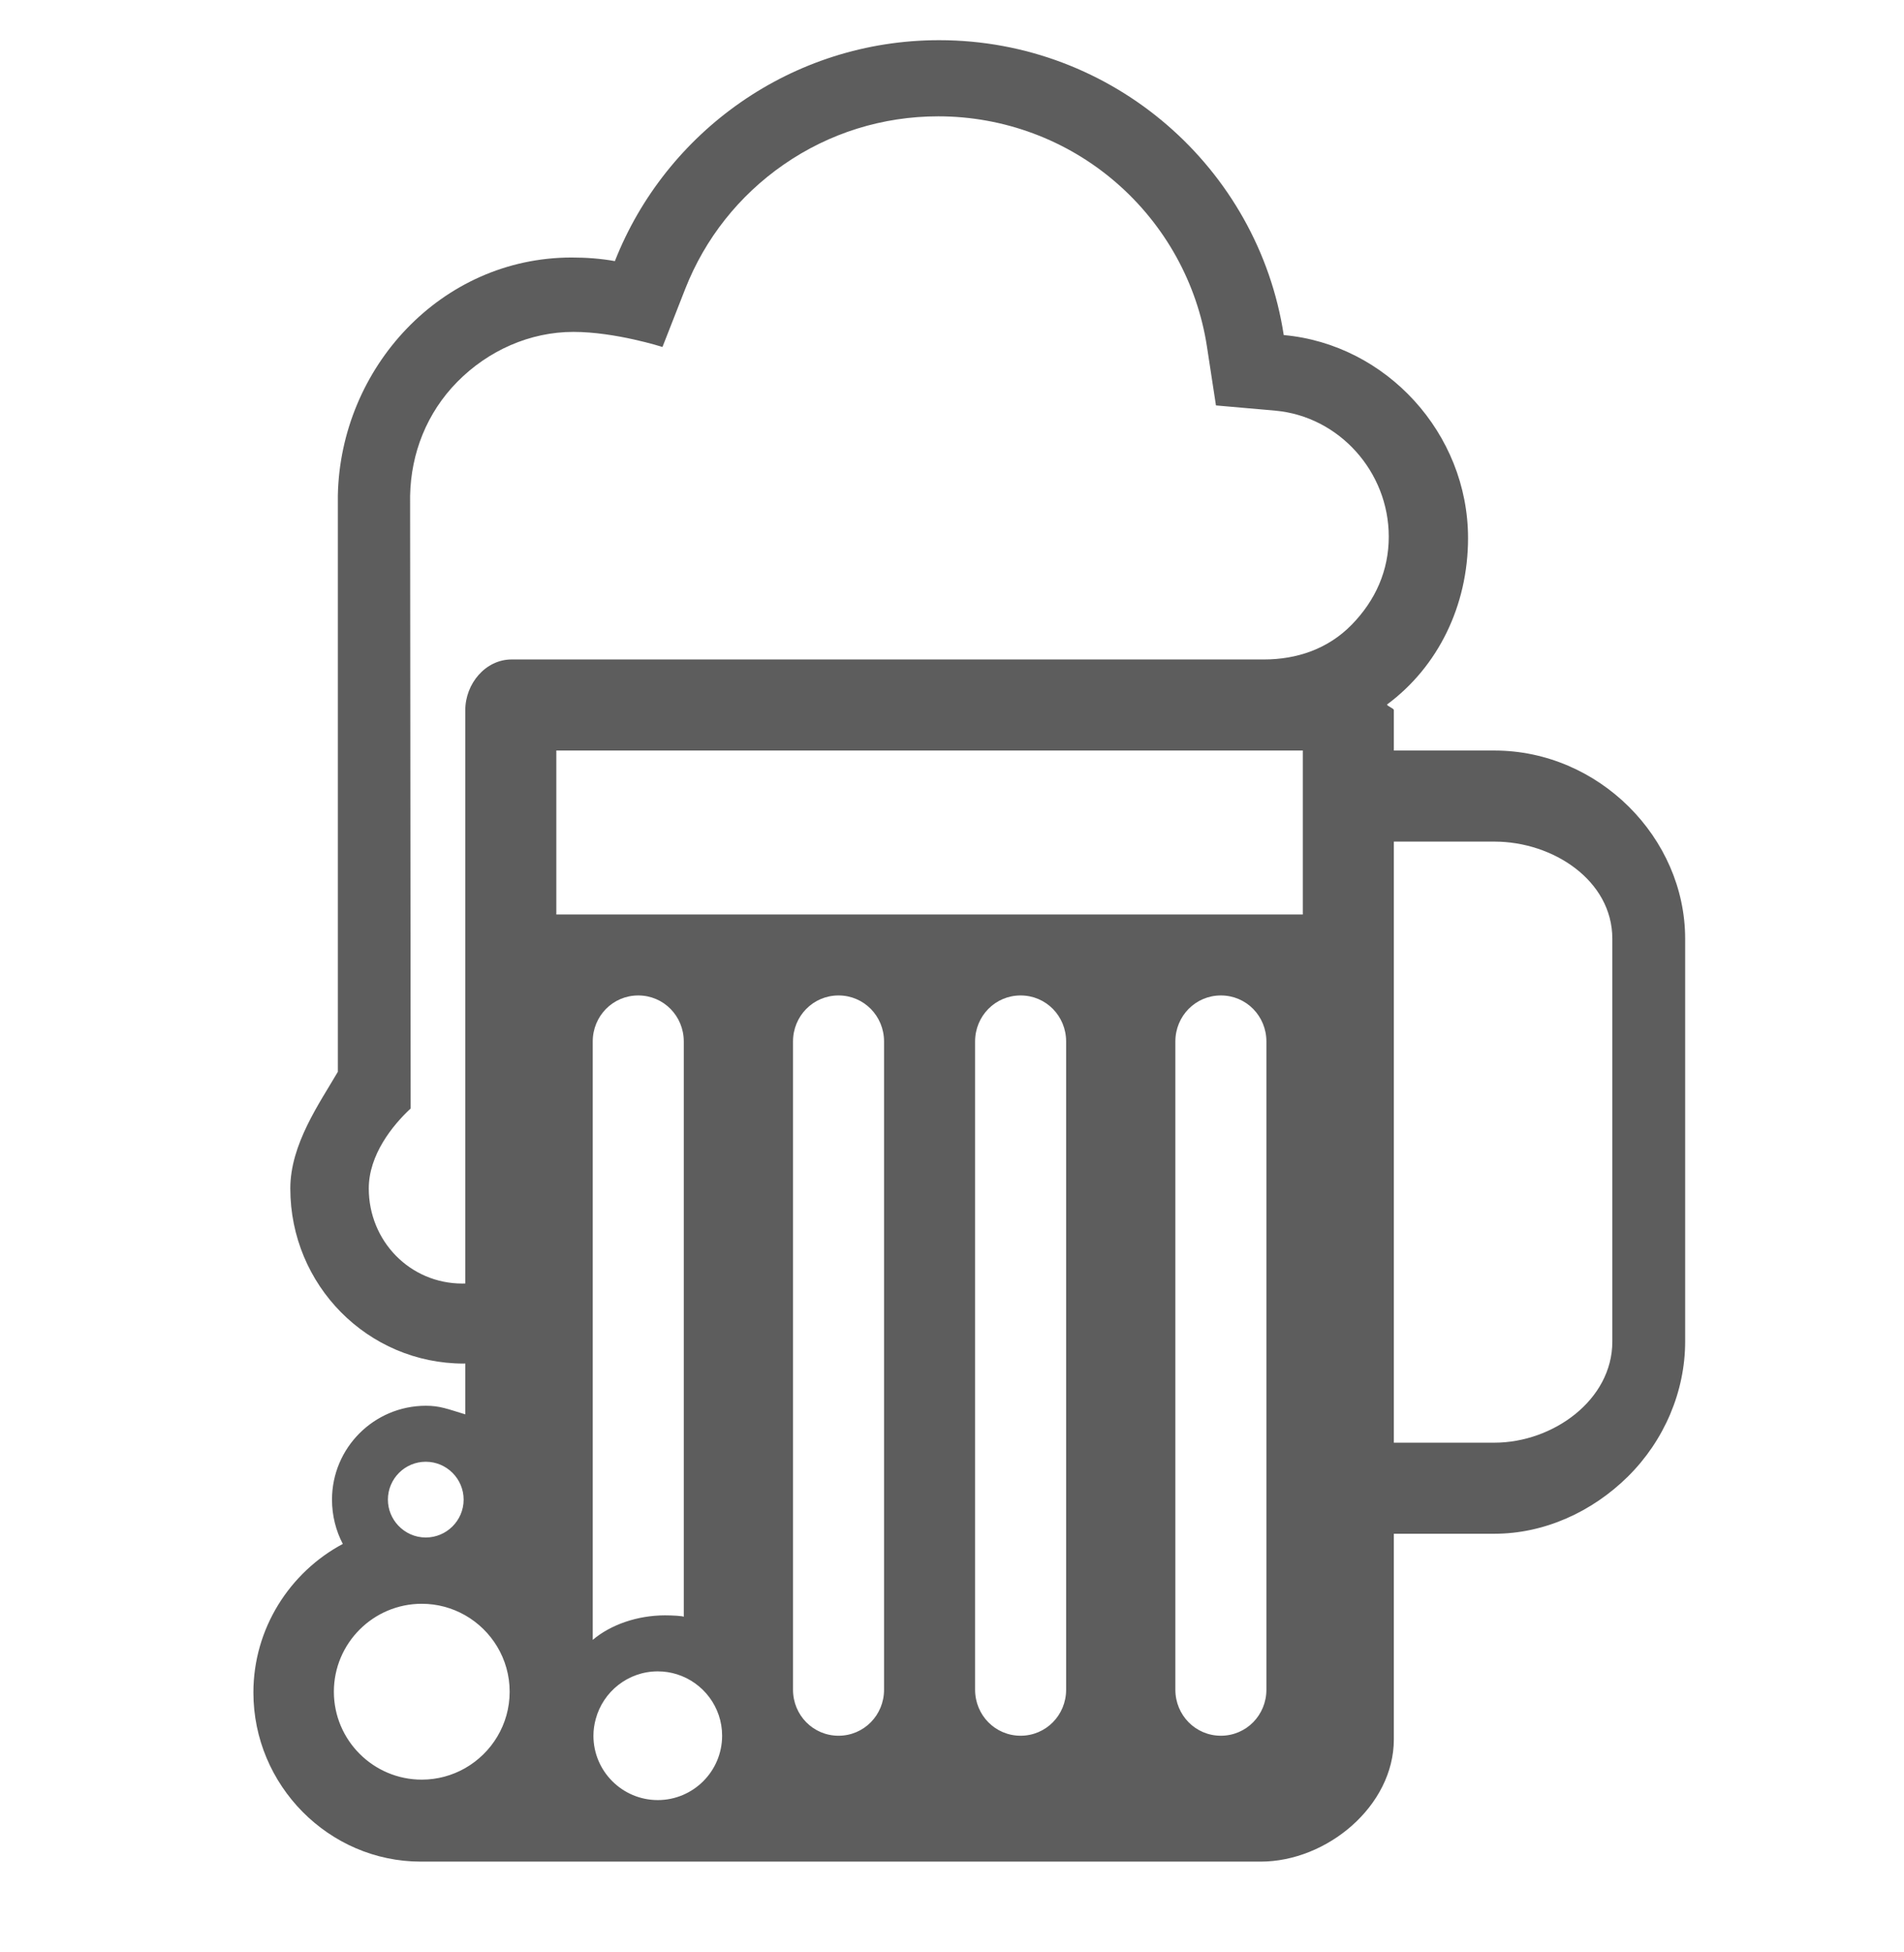 <?xml version="1.0" encoding="utf-8"?>
<!-- Generator: Adobe Illustrator 16.0.3, SVG Export Plug-In . SVG Version: 6.00 Build 0)  -->
<!DOCTYPE svg PUBLIC "-//W3C//DTD SVG 1.1//EN" "http://www.w3.org/Graphics/SVG/1.1/DTD/svg11.dtd">
<svg version="1.1" id="Layer_1" xmlns="http://www.w3.org/2000/svg" xmlns:xlink="http://www.w3.org/1999/xlink" x="0px" y="0px"
	 width="640px" height="656px" viewBox="0 0 640 656" enable-background="new 0 0 640 656" xml:space="preserve">
<path fill="#5D5D5D" d="M85.175,568.688c0,31.17,25.349,56.813,56.268,56.813c2.417,0,282.297,0,282.297,0
	c22.338,0,44.778-18.729,44.778-41.065V515.34h33.819c16.646,0,32.791-7.275,44.885-19.247
	c12.186-12.057,19.217-28.593,19.217-45.307V315.424c0-33.978-29.112-63.244-64.102-63.244H468.52v-13.562
	c0-0.649-2.209-1.285-2.281-1.91c17.13-12.662,27.222-33.231,27.222-55.894c0-35.232-27.527-65.141-61.953-68.231
	c-8.6-56.102-57.333-99.083-115.84-99.083c-49.474,0-91.91,30.82-108.985,74.235c-4.694-0.851-9.584-1.211-14.523-1.211
	c-43.941,0.006-77.767,37.136-78.599,79.976v193.625c-6.12,10.508-15.979,24.327-15.979,39.205
	c0,32.442,25.992,58.832,58.336,58.832c0.398,0,0.483-0.02,0.483-0.024v17.087c-6.12-1.849-8.531-2.889-13.237-2.889
	c-17.424,0-31.567,14.125-31.567,31.549c0,5.324,1.31,10.465,3.635,14.871C97.452,528.247,85.175,547.115,85.175,568.688z
	 M155.843,503.877c0,3.538-1.457,6.744-3.801,9.052c-2.301,2.266-5.453,3.672-8.929,3.672c-3.666,0-6.958-1.565-9.284-4.058
	c-2.124-2.276-3.439-5.318-3.439-8.672c0-7.014,5.71-12.724,12.723-12.724C150.133,491.153,155.843,496.863,155.843,503.877z
	 M468.52,484.74V282.78h33.819c19.64,0,39.621,13.011,39.621,32.644V450.78c0,19.639-19.981,33.96-39.621,33.96H468.52z
	 M395.08,349.936c0-8.543,6.763-15.465,15.3-15.465c8.544,0,15.3,6.92,15.3,15.465V567.74c0,8.544-6.756,15.466-15.3,15.466
	c-8.537,0-15.3-6.922-15.3-15.466V349.936z M327.76,349.936c0-8.543,6.758-15.465,15.3-15.465c8.544,0,15.302,6.92,15.302,15.465
	V567.74c0,8.544-6.758,15.466-15.302,15.466c-8.542,0-15.3-6.922-15.3-15.466V349.936z M266.56,349.936
	c0-8.543,6.763-15.465,15.3-15.465c8.538,0,15.3,6.92,15.3,15.465V567.74c0,8.544-6.757,15.466-15.3,15.466s-15.3-6.922-15.3-15.466
	V349.936z M199.473,583.205c0-1.928,0.281-3.789,0.759-5.563c2.46-9.229,10.869-16.064,20.869-16.064
	c2.252,0,4.425,0.35,6.463,0.992c8.776,2.754,15.165,10.961,15.165,20.637c0,11.922-9.7,21.621-21.628,21.621
	C209.173,604.827,199.473,595.127,199.473,583.205z M199.24,349.936c0-8.543,6.756-15.465,15.3-15.465
	c8.537,0,15.3,6.92,15.3,15.465v193.343c0-0.343-4.106-0.521-6.303-0.521c-9.187,0-18.177,3.072-24.296,8.237L199.24,349.936
	L199.24,349.936z M187,252.18h250.92v55.08H187V252.18z M171.988,221.58c-8.844,0-15.588,8.188-15.588,17.038v192.633
	c0,0.007-0.661,0.024-0.979,0.024c-17.638,0-31.463-14.303-31.463-31.946c0-11.285,7.956-21.193,14.076-26.879
	c0,0-0.189-205.455-0.184-205.822c0.275-14.394,5.649-27.962,15.851-38.317c10.416-10.569,24.474-16.793,39.027-16.793
	c14.149,0,29.951,5.067,29.951,5.067l7.662-19.547c6.64-16.891,18.06-31.316,33.048-41.714
	c15.306-10.618,33.287-16.236,52.008-16.236c21.964,0,43.189,7.895,59.762,22.252c16.427,14.223,27.271,33.789,30.539,55.117
	l3.028,19.768l19.939,1.756c21.396,1.921,38.146,20.478,38.146,42.338c0,11.383-4.438,21.383-12.484,29.615
	c-7.963,8.14-18.44,11.646-29.48,11.646H171.988L171.988,221.58z M112.226,568.412c0-16.291,13.256-29.541,29.547-29.541
	c5.275,0,10.232,1.4,14.529,3.831c8.954,5.086,15.012,14.7,15.012,25.71c0,11.011-6.059,20.625-15.012,25.711
	c-4.296,2.436-9.253,3.837-14.529,3.837C125.482,597.96,112.226,584.704,112.226,568.412z"/>
</svg>
